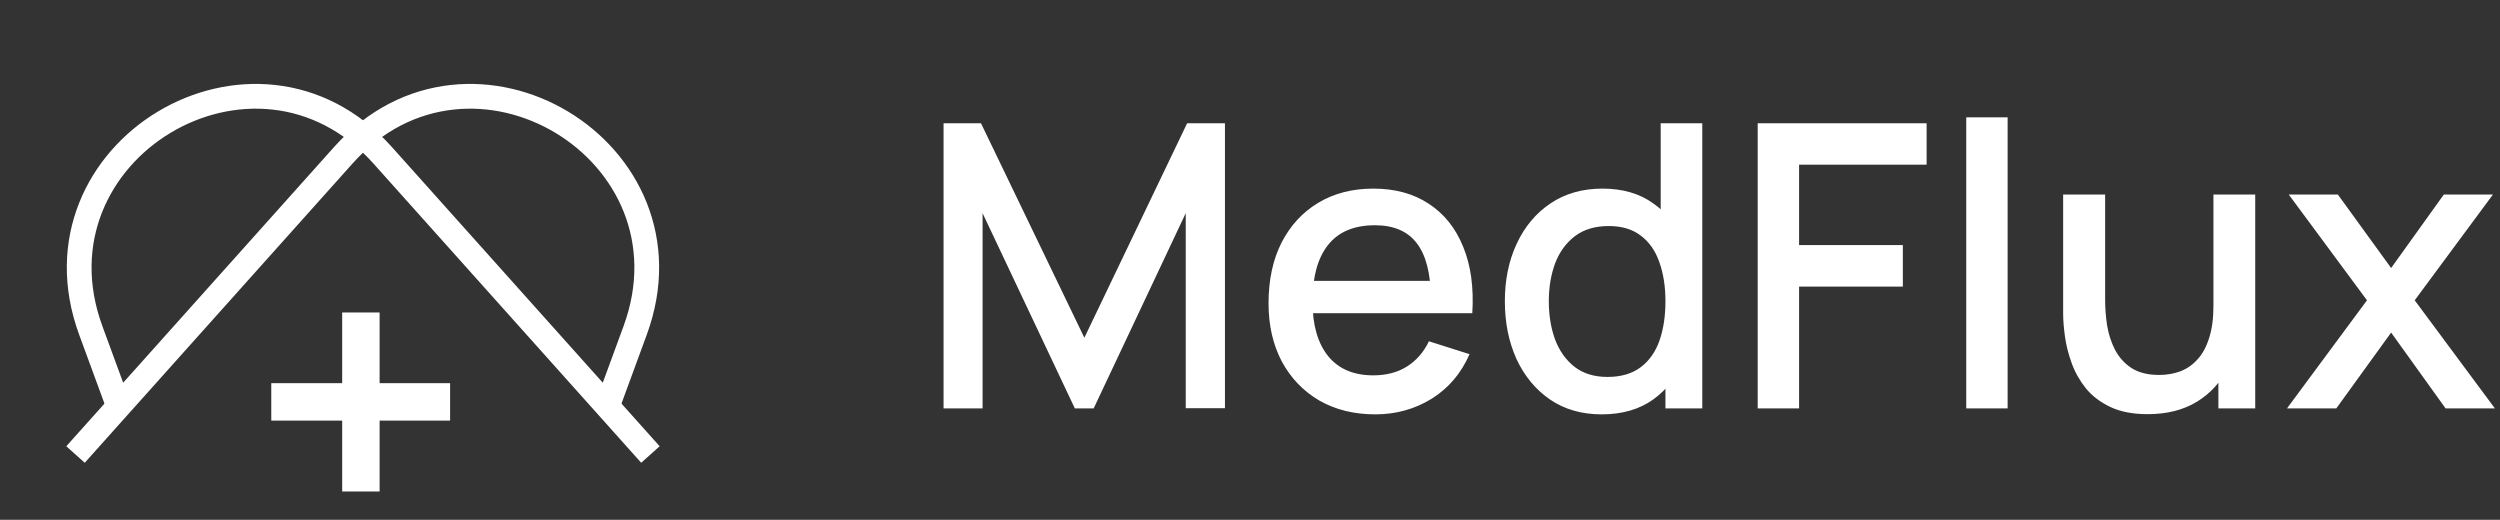 <svg width="101" height="21" viewBox="0 0 101 21" fill="none" xmlns="http://www.w3.org/2000/svg">
<rect x="0" y="0" width="101" height="21" fill="#333333" stroke="none"/>
<g clip-path="url(#clip0_361_1412)">
<path d="M26.277 18.362L15.455 6.269C10.309 0.518 1.007 6.107 3.668 13.351L4.735 16.256" stroke="white" strokeWidth="4" strokeLinecap="round"/>
<path d="M3.051 18.362L13.873 6.269C19.02 0.518 28.321 6.107 25.66 13.351L24.593 16.256" stroke="white" strokeWidth="4" strokeLinecap="round"/>
<path d="M13.824 19.856V16.992H10.96V15.48H13.824V12.624H15.336V15.48H18.184V16.992H15.336V19.856H13.824Z" fill="white"/>
</g>
<path d="M38.12 16.5V4.98H39.632L43.808 13.644L47.96 4.98H49.488V16.492H47.904V8.612L44.184 16.5H43.424L39.696 8.612V16.5H38.12ZM55.561 16.74C54.703 16.74 53.948 16.553 53.297 16.18C52.652 15.801 52.148 15.276 51.785 14.604C51.428 13.927 51.249 13.143 51.249 12.252C51.249 11.308 51.425 10.489 51.777 9.796C52.135 9.103 52.631 8.567 53.265 8.188C53.9 7.809 54.639 7.62 55.481 7.62C56.361 7.62 57.111 7.825 57.729 8.236C58.348 8.641 58.809 9.22 59.113 9.972C59.423 10.724 59.545 11.617 59.481 12.652H57.809V12.044C57.799 11.041 57.607 10.3 57.233 9.82C56.865 9.34 56.303 9.1 55.545 9.1C54.708 9.1 54.079 9.364 53.657 9.892C53.236 10.42 53.025 11.183 53.025 12.18C53.025 13.129 53.236 13.865 53.657 14.388C54.079 14.905 54.687 15.164 55.481 15.164C56.004 15.164 56.455 15.047 56.833 14.812C57.217 14.572 57.516 14.231 57.729 13.788L59.369 14.308C59.033 15.081 58.524 15.681 57.841 16.108C57.159 16.529 56.399 16.74 55.561 16.74ZM52.481 12.652V11.348H58.649V12.652H52.481ZM64.708 16.74C63.903 16.74 63.207 16.54 62.62 16.14C62.039 15.74 61.588 15.196 61.268 14.508C60.954 13.815 60.796 13.036 60.796 12.172C60.796 11.303 60.956 10.527 61.276 9.844C61.596 9.156 62.05 8.615 62.636 8.22C63.228 7.82 63.93 7.62 64.74 7.62C65.556 7.62 66.242 7.82 66.796 8.22C67.356 8.615 67.778 9.156 68.06 9.844C68.348 10.532 68.492 11.308 68.492 12.172C68.492 13.036 68.348 13.812 68.06 14.5C67.772 15.188 67.348 15.735 66.788 16.14C66.228 16.54 65.535 16.74 64.708 16.74ZM64.94 15.228C65.49 15.228 65.938 15.097 66.284 14.836C66.631 14.575 66.884 14.215 67.044 13.756C67.204 13.297 67.284 12.769 67.284 12.172C67.284 11.575 67.202 11.047 67.036 10.588C66.876 10.129 66.626 9.772 66.284 9.516C65.948 9.26 65.519 9.132 64.996 9.132C64.442 9.132 63.986 9.268 63.628 9.54C63.271 9.812 63.004 10.177 62.828 10.636C62.658 11.095 62.572 11.607 62.572 12.172C62.572 12.743 62.658 13.26 62.828 13.724C63.004 14.183 63.266 14.548 63.612 14.82C63.964 15.092 64.407 15.228 64.94 15.228ZM67.284 16.5V10.284H67.092V4.98H68.772V16.5H67.284ZM71.011 16.5V4.98H77.835V6.652H72.683V9.9H76.875V11.58H72.683V16.5H71.011ZM79.436 16.5V4.74H81.108V16.5H79.436ZM86.767 16.732C86.169 16.732 85.668 16.636 85.263 16.444C84.857 16.252 84.527 16.001 84.271 15.692C84.02 15.377 83.828 15.036 83.695 14.668C83.561 14.3 83.471 13.94 83.423 13.588C83.375 13.236 83.351 12.927 83.351 12.66V7.86H85.047V12.108C85.047 12.444 85.073 12.791 85.127 13.148C85.185 13.5 85.292 13.828 85.447 14.132C85.607 14.436 85.828 14.681 86.111 14.868C86.399 15.055 86.772 15.148 87.231 15.148C87.529 15.148 87.812 15.1 88.079 15.004C88.345 14.903 88.577 14.743 88.775 14.524C88.977 14.305 89.135 14.017 89.247 13.66C89.364 13.303 89.423 12.868 89.423 12.356L90.463 12.748C90.463 13.532 90.316 14.225 90.023 14.828C89.729 15.425 89.308 15.892 88.759 16.228C88.209 16.564 87.545 16.732 86.767 16.732ZM89.623 16.5V14.004H89.423V7.86H91.111V16.5H89.623ZM92.394 16.5L95.626 12.132L92.466 7.86H94.45L96.602 10.828L98.73 7.86H100.714L97.554 12.132L100.794 16.5H98.802L96.602 13.436L94.386 16.5H92.394Z" fill="white"/>
<defs>
<clipPath id="clip0_361_1412">
<rect width="31" height="21" fill="white"/>
</clipPath>
</defs>
</svg>
